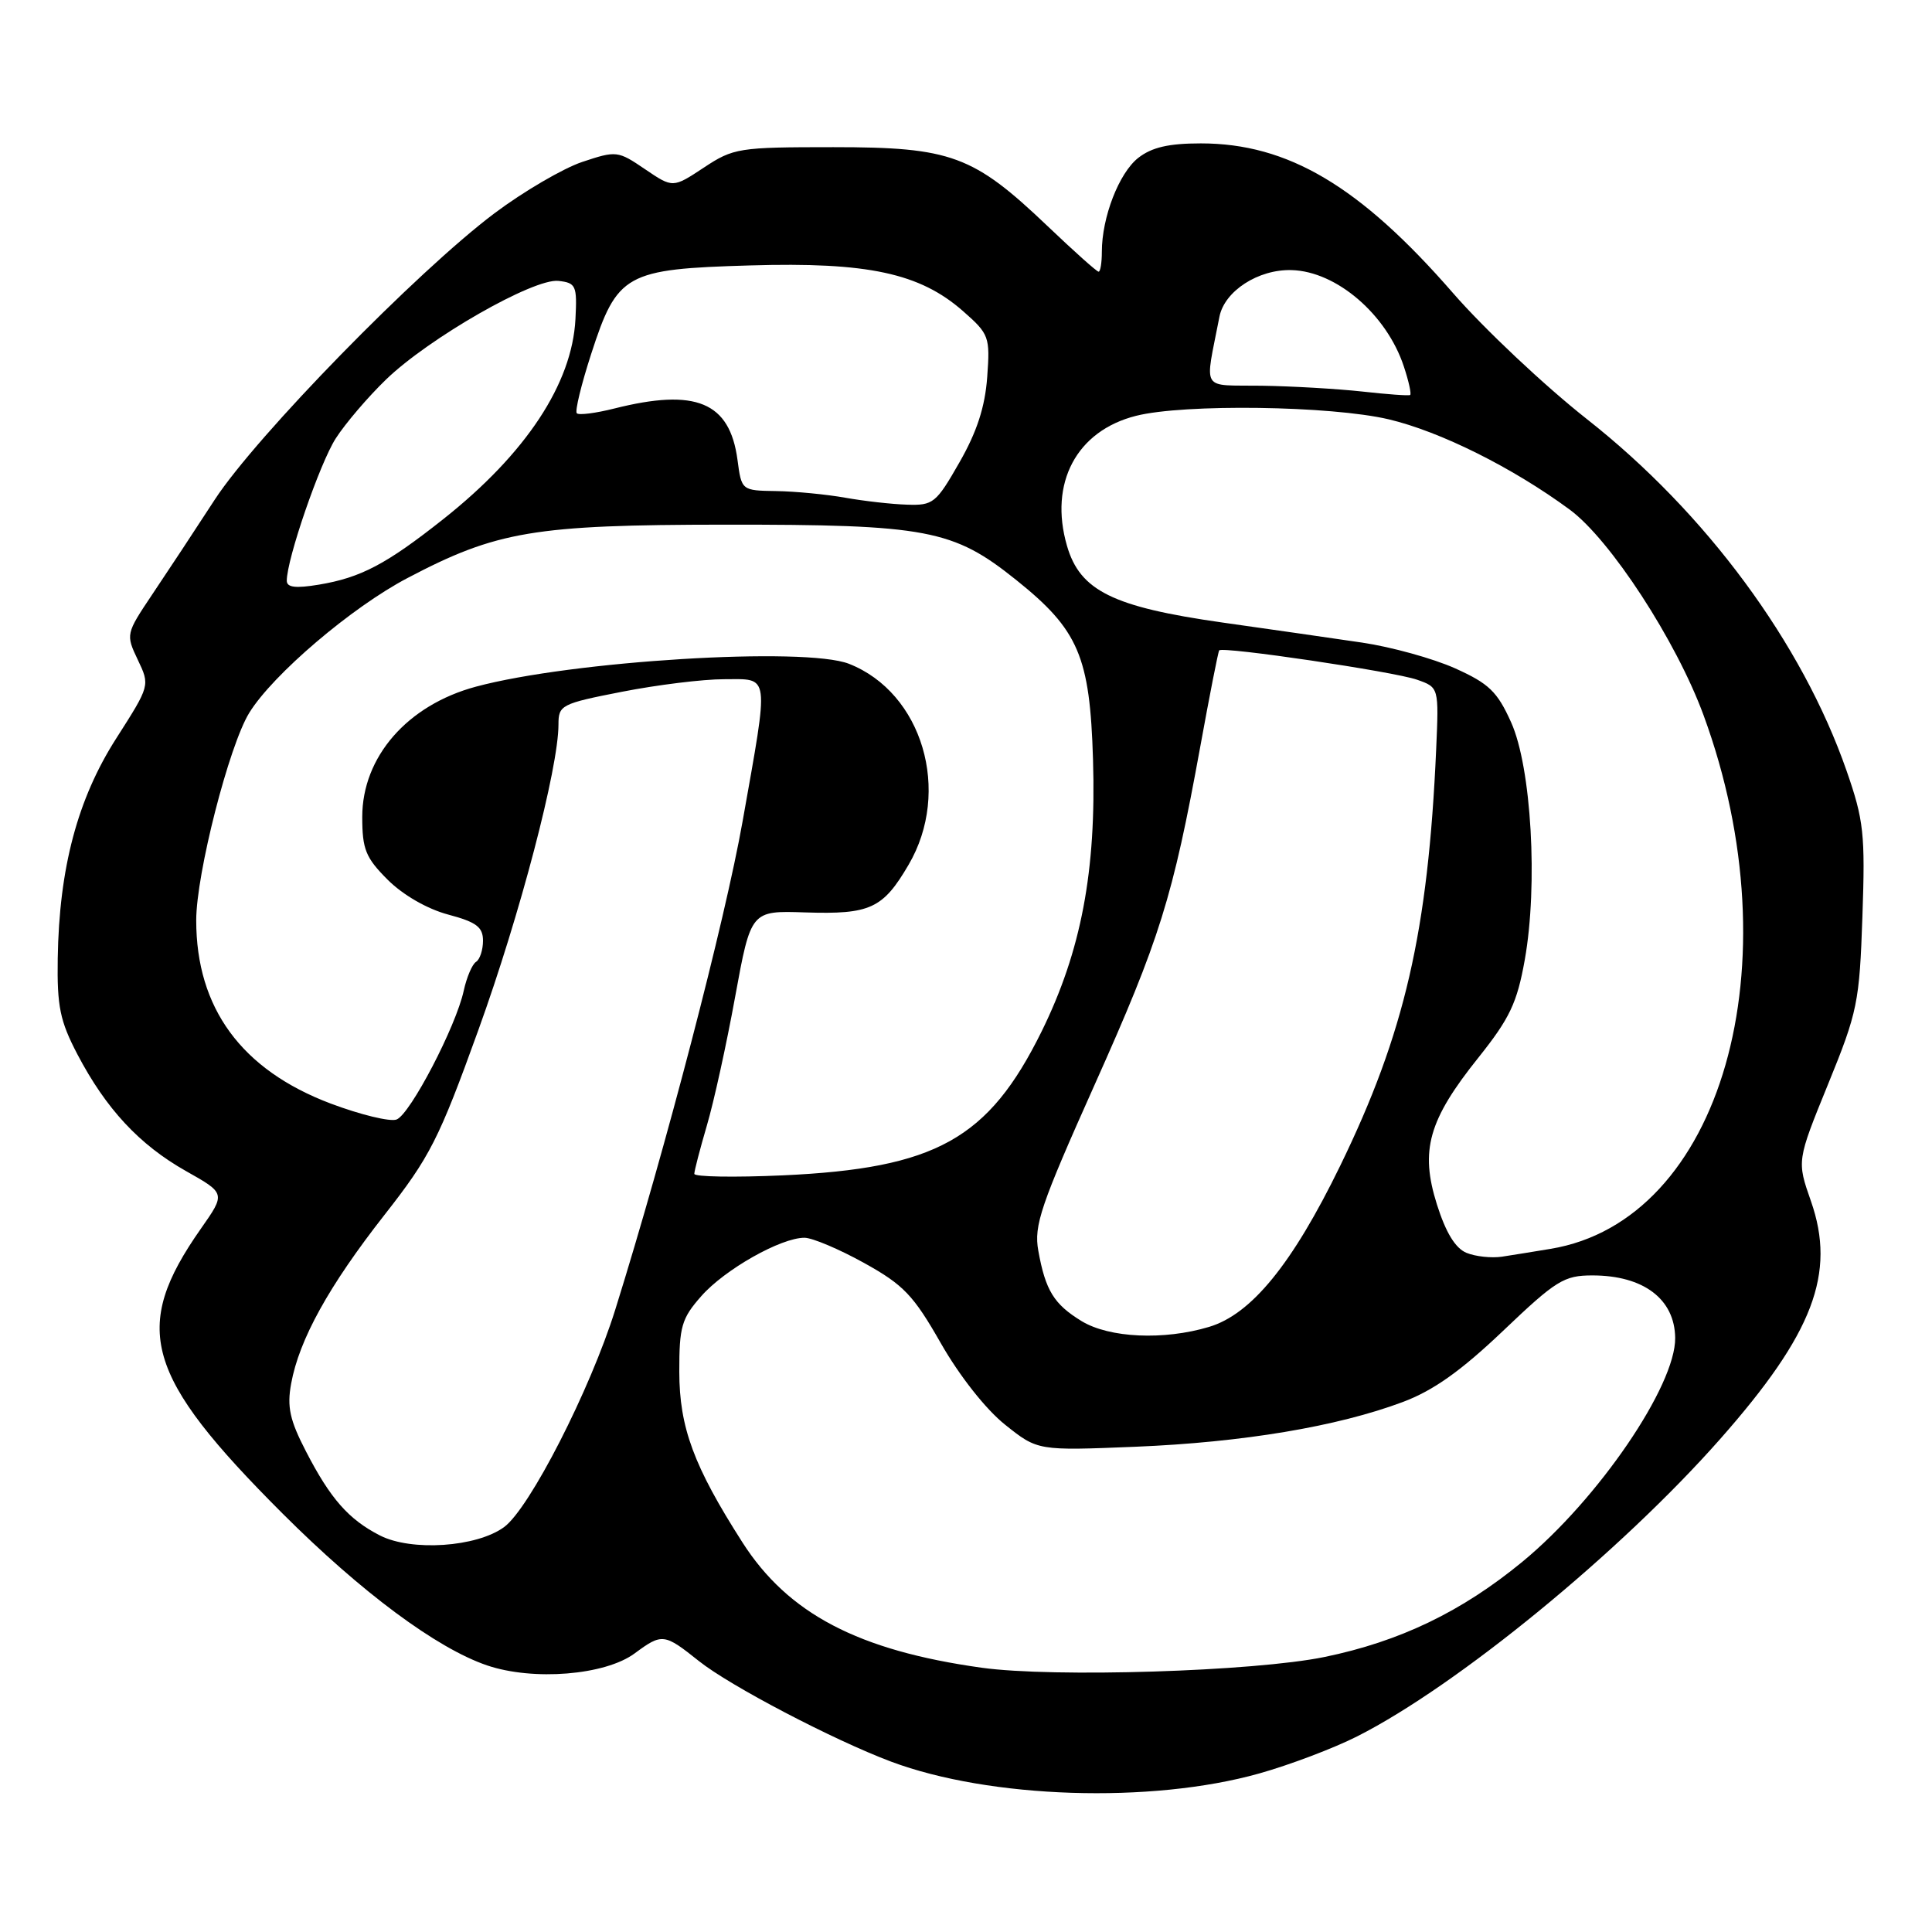 <?xml version="1.0" encoding="UTF-8" standalone="no"?>
<!DOCTYPE svg PUBLIC "-//W3C//DTD SVG 1.1//EN" "http://www.w3.org/Graphics/SVG/1.1/DTD/svg11.dtd" >
<svg xmlns="http://www.w3.org/2000/svg" xmlns:xlink="http://www.w3.org/1999/xlink" version="1.1" viewBox="0 0 256 256">
 <g >
 <path fill="currentColor"
d=" M 166.83 235.00 C 170.86 233.87 176.71 231.66 179.83 230.08 C 193.08 223.38 214.73 205.64 227.93 190.68 C 240.27 176.70 243.31 168.73 239.96 159.16 C 238.09 153.82 238.09 153.82 242.23 143.66 C 246.14 134.08 246.39 132.82 246.78 121.43 C 247.16 110.50 246.96 108.68 244.68 102.13 C 238.79 85.21 226.06 67.95 210.28 55.54 C 204.67 51.12 196.68 43.60 192.53 38.83 C 180.21 24.67 170.67 19.00 159.12 19.00 C 154.85 19.00 152.61 19.52 150.81 20.93 C 148.27 22.94 146.00 28.79 146.00 33.37 C 146.00 34.81 145.81 36.00 145.57 36.00 C 145.33 36.00 142.30 33.29 138.82 29.97 C 128.96 20.58 126.05 19.50 110.43 19.50 C 97.89 19.50 97.19 19.61 93.26 22.21 C 89.16 24.92 89.16 24.92 85.47 22.42 C 81.87 19.97 81.67 19.95 77.14 21.46 C 74.59 22.32 69.36 25.38 65.52 28.26 C 55.27 35.96 33.95 57.78 28.46 66.20 C 25.85 70.22 22.12 75.87 20.17 78.77 C 16.68 83.98 16.66 84.07 18.26 87.43 C 19.88 90.83 19.88 90.83 15.41 97.83 C 10.27 105.86 7.84 115.01 7.65 127.00 C 7.55 133.37 7.95 135.29 10.26 139.71 C 14.05 146.93 18.46 151.68 24.64 155.17 C 29.90 158.13 29.90 158.13 26.61 162.82 C 17.36 176.01 19.16 182.27 37.44 200.55 C 47.90 211.00 57.85 218.39 64.53 220.67 C 70.66 222.75 80.18 221.98 84.10 219.08 C 87.74 216.39 88.01 216.43 92.61 220.10 C 96.72 223.38 110.40 230.54 118.06 233.42 C 131.13 238.32 152.51 239.02 166.83 235.00 Z  M 130.06 220.98 C 113.73 218.70 104.42 213.82 98.38 204.38 C 91.93 194.30 90.02 189.14 90.01 181.78 C 90.00 175.79 90.31 174.71 92.91 171.76 C 96.01 168.22 103.49 163.99 106.61 164.01 C 107.65 164.02 111.20 165.52 114.50 167.35 C 119.73 170.25 121.04 171.62 124.68 178.01 C 127.14 182.32 130.64 186.76 133.18 188.78 C 137.50 192.23 137.50 192.23 150.50 191.70 C 164.72 191.11 177.17 189.03 185.86 185.78 C 189.92 184.26 193.57 181.67 199.17 176.34 C 206.19 169.65 207.24 169.00 211.00 169.00 C 217.77 169.00 221.91 172.13 221.97 177.28 C 222.04 183.61 211.78 198.65 201.75 206.92 C 193.70 213.55 185.50 217.50 175.50 219.56 C 166.15 221.48 139.57 222.31 130.06 220.98 Z  M 50.35 203.46 C 46.20 201.34 43.78 198.59 40.55 192.33 C 38.40 188.18 38.01 186.42 38.58 183.33 C 39.64 177.50 43.58 170.38 50.93 161.00 C 56.97 153.30 58.15 150.99 63.38 136.50 C 68.90 121.24 74.00 101.77 74.00 96.00 C 74.00 93.43 74.35 93.24 82.43 91.66 C 87.07 90.75 93.14 90.00 95.93 90.00 C 102.07 90.00 101.93 88.90 98.40 108.82 C 96.06 122.02 88.22 152.11 81.53 173.52 C 78.21 184.16 70.17 199.88 66.79 202.35 C 63.15 205.01 54.53 205.59 50.35 203.46 Z  M 143.31 175.05 C 139.65 172.81 138.53 171.00 137.58 165.72 C 136.98 162.39 137.88 159.74 145.05 143.72 C 153.69 124.42 155.39 118.96 159.03 99.00 C 160.28 92.12 161.41 86.36 161.55 86.18 C 161.99 85.63 184.69 88.99 187.75 90.06 C 190.66 91.08 190.66 91.08 190.30 99.29 C 189.23 123.47 186.12 136.94 177.57 154.50 C 171.24 167.49 165.82 174.14 160.21 175.82 C 154.21 177.62 146.99 177.29 143.31 175.05 Z  M 194.32 166.01 C 192.84 165.40 191.58 163.33 190.40 159.60 C 188.14 152.43 189.27 148.41 195.92 140.11 C 200.05 134.93 201.02 132.89 202.04 127.18 C 203.81 117.25 202.92 101.68 200.23 95.71 C 198.40 91.64 197.29 90.57 192.79 88.55 C 189.88 87.25 184.35 85.72 180.50 85.15 C 176.65 84.58 168.29 83.38 161.92 82.48 C 147.45 80.42 143.10 78.27 141.38 72.32 C 138.97 64.01 142.65 57.08 150.53 55.10 C 156.90 53.49 176.36 53.76 184.00 55.56 C 190.83 57.17 200.44 61.96 208.00 67.53 C 213.37 71.49 222.12 84.92 225.73 94.77 C 237.85 127.79 228.11 161.75 205.45 165.48 C 203.28 165.84 200.38 166.31 199.00 166.52 C 197.62 166.72 195.52 166.50 194.32 166.01 Z  M 92.00 155.54 C 92.00 155.14 92.75 152.26 93.66 149.15 C 94.58 146.04 96.27 138.36 97.41 132.08 C 99.50 120.66 99.50 120.66 106.69 120.90 C 115.31 121.18 116.99 120.40 120.39 114.59 C 126.10 104.85 122.23 91.79 112.50 87.96 C 106.67 85.67 75.77 87.56 63.05 90.99 C 53.98 93.43 48.00 100.29 48.00 108.25 C 48.00 112.54 48.45 113.65 51.37 116.57 C 53.38 118.58 56.60 120.44 59.37 121.18 C 63.13 122.18 64.00 122.84 64.00 124.65 C 64.00 125.88 63.58 127.14 63.08 127.45 C 62.57 127.77 61.84 129.48 61.45 131.26 C 60.43 136.00 54.35 147.65 52.55 148.34 C 51.70 148.67 47.76 147.71 43.80 146.22 C 32.00 141.76 26.00 133.58 26.00 121.95 C 26.00 115.79 30.35 98.79 33.03 94.45 C 36.17 89.36 46.62 80.46 54.00 76.59 C 65.83 70.37 70.78 69.54 96.00 69.52 C 122.84 69.50 126.29 70.15 134.64 76.84 C 142.92 83.47 144.42 86.97 144.83 100.65 C 145.28 115.41 143.26 126.03 138.01 136.69 C 130.97 150.94 124.01 154.81 103.75 155.74 C 97.29 156.03 92.00 155.94 92.00 155.54 Z  M 38.00 76.95 C 38.00 74.08 42.37 61.39 44.49 58.09 C 45.76 56.11 48.75 52.61 51.15 50.29 C 56.83 44.80 70.72 36.85 74.00 37.22 C 76.32 37.48 76.48 37.85 76.25 42.28 C 75.81 50.84 69.69 60.11 58.76 68.77 C 51.18 74.77 47.82 76.54 42.25 77.47 C 39.17 77.98 38.00 77.84 38.00 76.95 Z  M 112.00 65.95 C 109.53 65.51 105.42 65.11 102.88 65.07 C 98.26 65.00 98.26 65.00 97.72 60.92 C 96.69 53.27 92.21 51.41 81.40 54.13 C 78.94 54.75 76.70 55.04 76.43 54.76 C 76.16 54.49 77.02 50.96 78.33 46.91 C 81.79 36.24 82.86 35.65 99.40 35.17 C 114.98 34.71 121.87 36.19 127.60 41.22 C 131.07 44.27 131.20 44.61 130.81 49.97 C 130.52 53.92 129.45 57.22 127.13 61.27 C 124.04 66.68 123.65 66.99 120.18 66.87 C 118.15 66.81 114.47 66.39 112.00 65.95 Z  M 180.50 51.88 C 177.20 51.52 171.20 51.17 167.17 51.11 C 158.97 50.99 159.63 52.06 161.58 41.98 C 162.24 38.57 166.73 35.66 171.15 35.79 C 177.09 35.95 183.74 41.67 186.01 48.54 C 186.67 50.52 187.04 52.23 186.85 52.34 C 186.66 52.46 183.80 52.25 180.50 51.88 Z "/>
</g>
</svg>